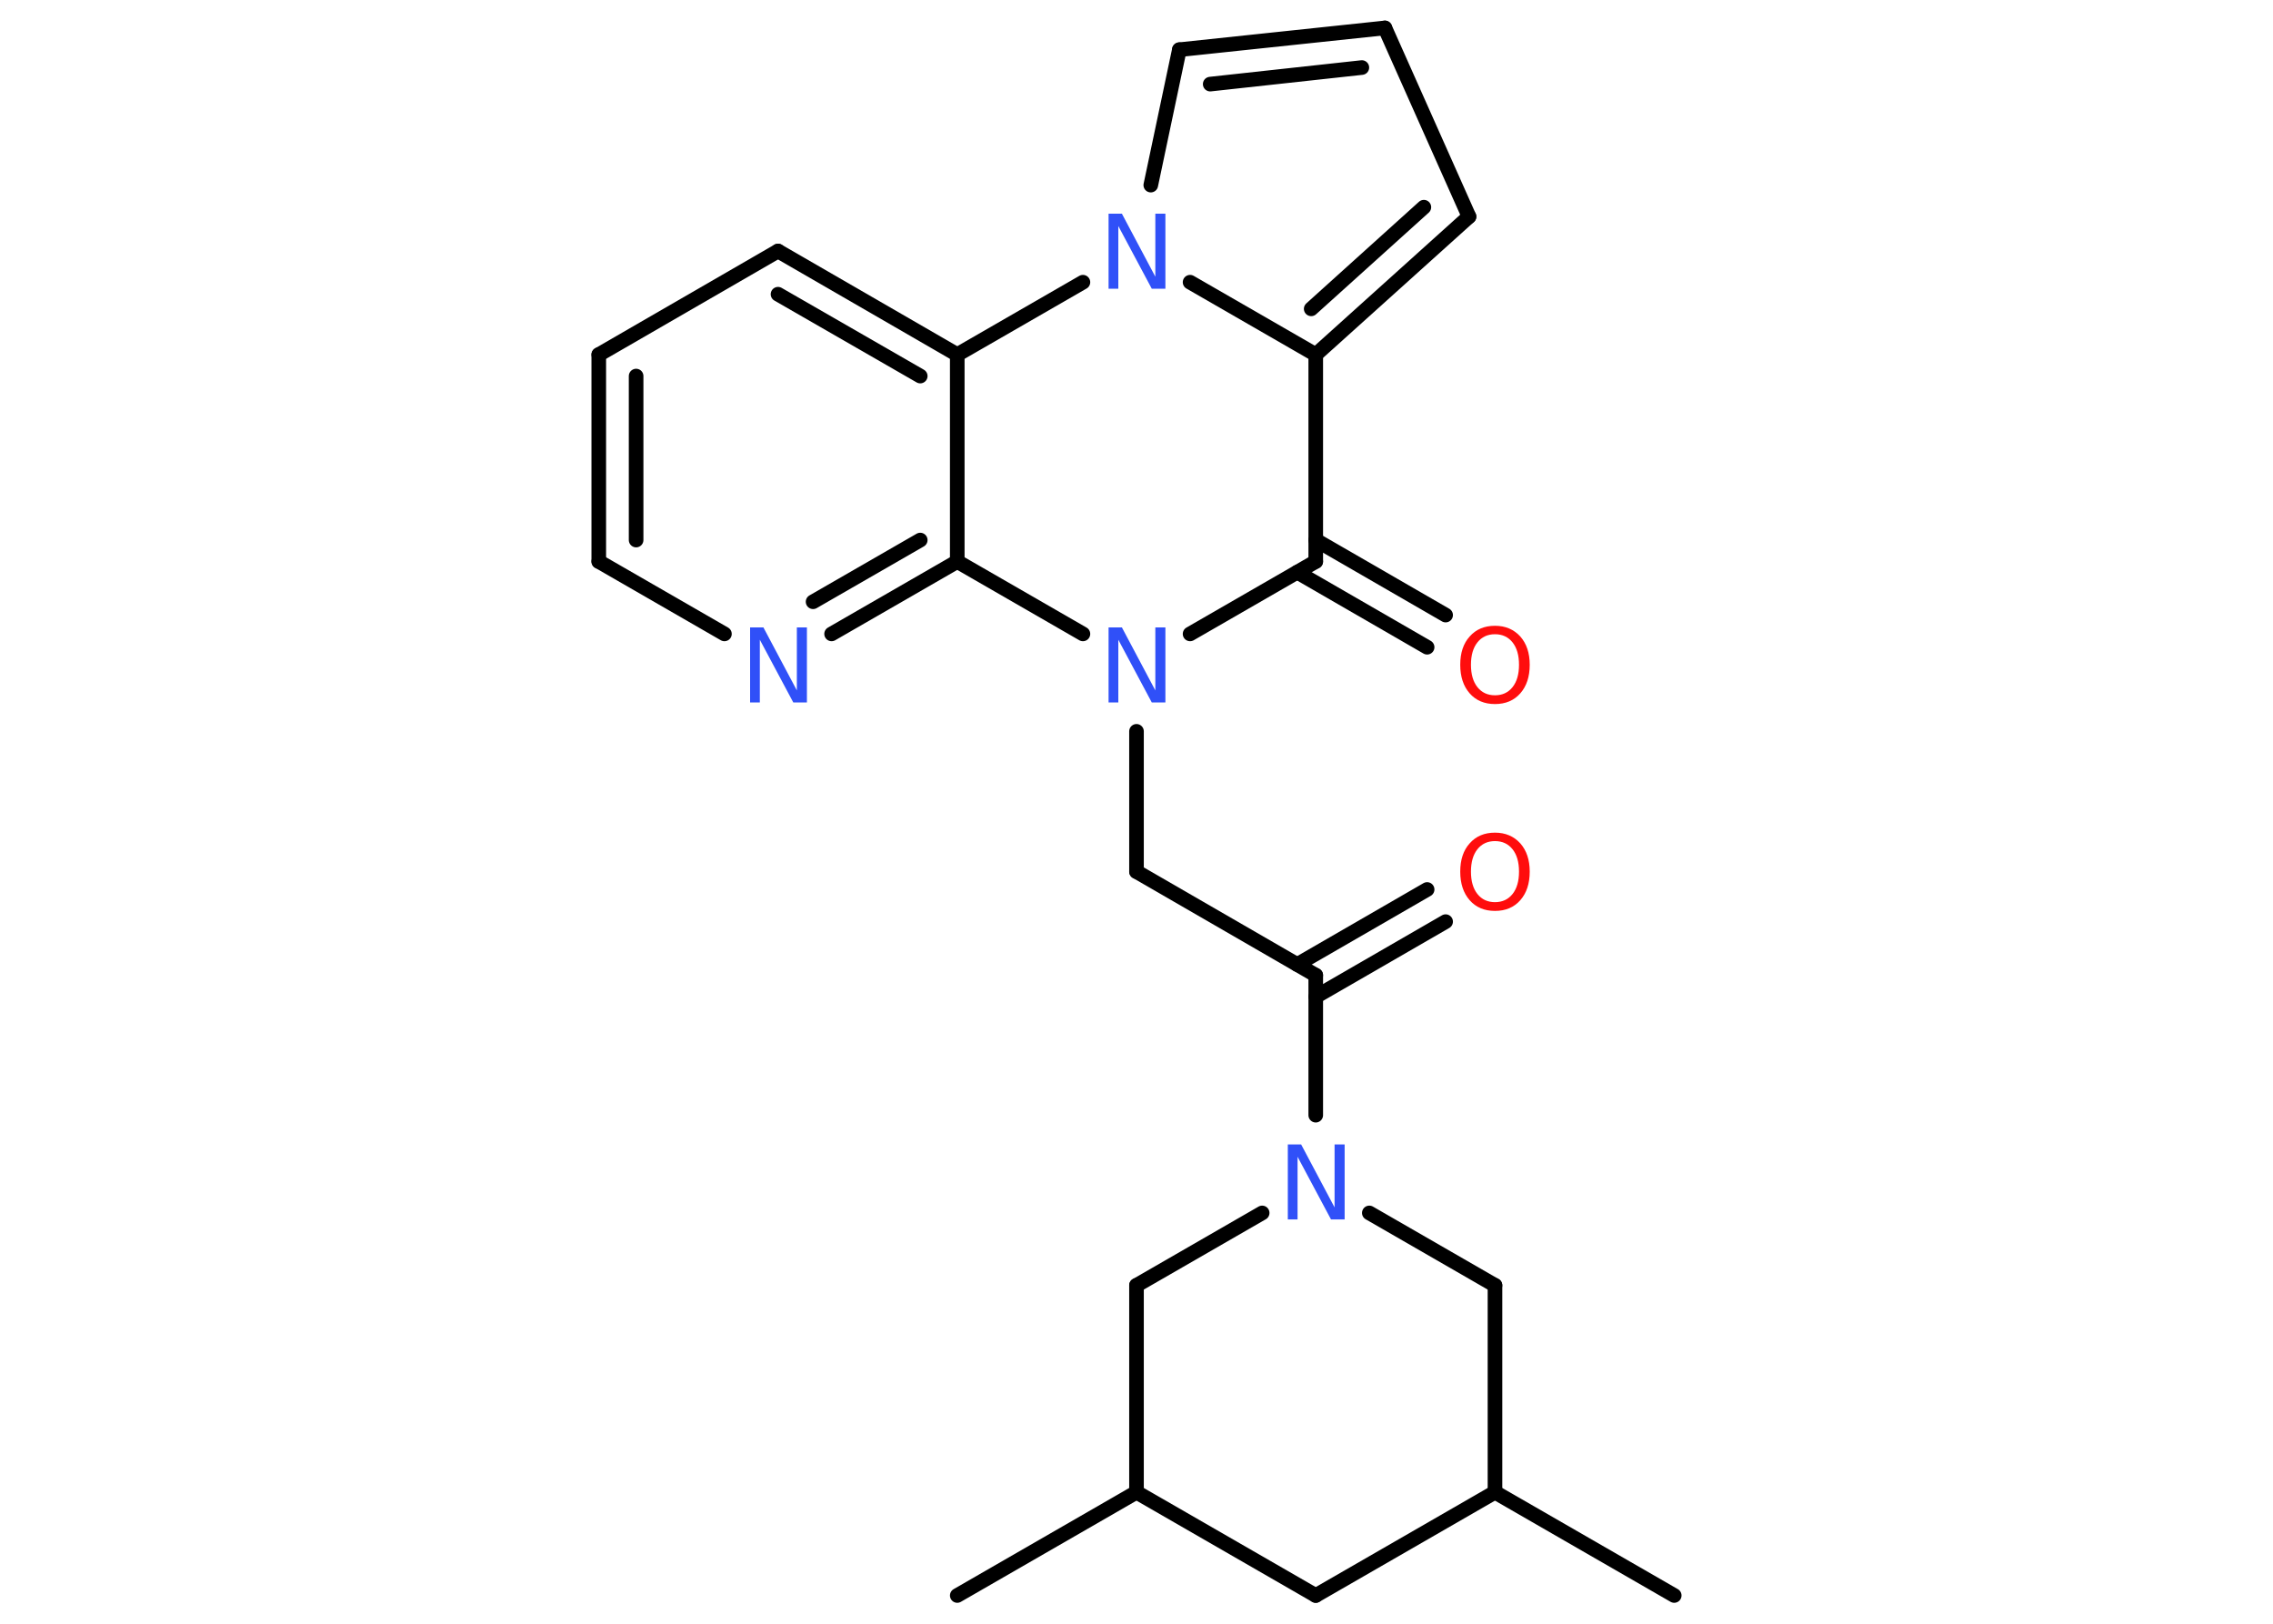 <?xml version='1.0' encoding='UTF-8'?>
<!DOCTYPE svg PUBLIC "-//W3C//DTD SVG 1.1//EN" "http://www.w3.org/Graphics/SVG/1.1/DTD/svg11.dtd">
<svg version='1.2' xmlns='http://www.w3.org/2000/svg' xmlns:xlink='http://www.w3.org/1999/xlink' width='70.0mm' height='50.0mm' viewBox='0 0 70.0 50.0'>
  <desc>Generated by the Chemistry Development Kit (http://github.com/cdk)</desc>
  <g stroke-linecap='round' stroke-linejoin='round' stroke='#000000' stroke-width='.45' fill='#3050F8'>
    <rect x='.0' y='.0' width='70.0' height='50.0' fill='#FFFFFF' stroke='none'/>
    <g id='mol1' class='mol'>
      <line id='mol1bnd1' class='bond' x1='29.48' y1='49.13' x2='35.0' y2='45.95'/>
      <line id='mol1bnd2' class='bond' x1='35.0' y1='45.95' x2='40.52' y2='49.13'/>
      <line id='mol1bnd3' class='bond' x1='40.52' y1='49.13' x2='46.04' y2='45.95'/>
      <line id='mol1bnd4' class='bond' x1='46.04' y1='45.95' x2='51.56' y2='49.13'/>
      <line id='mol1bnd5' class='bond' x1='46.04' y1='45.95' x2='46.04' y2='39.58'/>
      <line id='mol1bnd6' class='bond' x1='46.04' y1='39.58' x2='42.17' y2='37.35'/>
      <line id='mol1bnd7' class='bond' x1='40.52' y1='34.34' x2='40.52' y2='30.03'/>
      <g id='mol1bnd8' class='bond'>
        <line x1='39.95' y1='29.7' x2='43.95' y2='27.39'/>
        <line x1='40.52' y1='30.69' x2='44.52' y2='28.38'/>
      </g>
      <line id='mol1bnd9' class='bond' x1='40.52' y1='30.03' x2='35.0' y2='26.84'/>
      <line id='mol1bnd10' class='bond' x1='35.0' y1='26.84' x2='35.0' y2='22.52'/>
      <line id='mol1bnd11' class='bond' x1='36.65' y1='19.52' x2='40.52' y2='17.29'/>
      <g id='mol1bnd12' class='bond'>
        <line x1='40.52' y1='16.63' x2='44.52' y2='18.94'/>
        <line x1='39.95' y1='17.62' x2='43.95' y2='19.93'/>
      </g>
      <line id='mol1bnd13' class='bond' x1='40.52' y1='17.29' x2='40.52' y2='10.92'/>
      <g id='mol1bnd14' class='bond'>
        <line x1='40.52' y1='10.92' x2='45.24' y2='6.67'/>
        <line x1='40.38' y1='9.51' x2='43.85' y2='6.38'/>
      </g>
      <line id='mol1bnd15' class='bond' x1='45.24' y1='6.67' x2='42.65' y2='.86'/>
      <g id='mol1bnd16' class='bond'>
        <line x1='42.65' y1='.86' x2='36.32' y2='1.53'/>
        <line x1='41.94' y1='2.08' x2='37.27' y2='2.59'/>
      </g>
      <line id='mol1bnd17' class='bond' x1='36.32' y1='1.53' x2='35.44' y2='5.7'/>
      <line id='mol1bnd18' class='bond' x1='40.52' y1='10.92' x2='36.65' y2='8.69'/>
      <line id='mol1bnd19' class='bond' x1='33.35' y1='8.69' x2='29.48' y2='10.92'/>
      <g id='mol1bnd20' class='bond'>
        <line x1='29.48' y1='10.92' x2='23.96' y2='7.73'/>
        <line x1='28.34' y1='11.58' x2='23.96' y2='9.06'/>
      </g>
      <line id='mol1bnd21' class='bond' x1='23.96' y1='7.73' x2='18.44' y2='10.92'/>
      <g id='mol1bnd22' class='bond'>
        <line x1='18.44' y1='10.92' x2='18.44' y2='17.29'/>
        <line x1='19.59' y1='11.58' x2='19.59' y2='16.63'/>
      </g>
      <line id='mol1bnd23' class='bond' x1='18.44' y1='17.29' x2='22.31' y2='19.52'/>
      <g id='mol1bnd24' class='bond'>
        <line x1='25.61' y1='19.52' x2='29.48' y2='17.29'/>
        <line x1='25.04' y1='18.53' x2='28.34' y2='16.63'/>
      </g>
      <line id='mol1bnd25' class='bond' x1='29.48' y1='10.92' x2='29.48' y2='17.29'/>
      <line id='mol1bnd26' class='bond' x1='33.35' y1='19.52' x2='29.48' y2='17.29'/>
      <line id='mol1bnd27' class='bond' x1='38.87' y1='37.35' x2='35.0' y2='39.58'/>
      <line id='mol1bnd28' class='bond' x1='35.0' y1='45.95' x2='35.0' y2='39.58'/>
      <path id='mol1atm7' class='atom' d='M39.65 35.24h.42l1.03 1.94v-1.94h.31v2.31h-.42l-1.03 -1.93v1.93h-.3v-2.31z' stroke='none'/>
      <path id='mol1atm9' class='atom' d='M46.04 25.9q-.34 .0 -.54 .25q-.2 .25 -.2 .69q.0 .44 .2 .69q.2 .25 .54 .25q.34 .0 .54 -.25q.2 -.25 .2 -.69q.0 -.44 -.2 -.69q-.2 -.25 -.54 -.25zM46.04 25.64q.48 .0 .78 .33q.29 .33 .29 .87q.0 .55 -.29 .88q-.29 .33 -.78 .33q-.49 .0 -.78 -.33q-.29 -.33 -.29 -.88q.0 -.55 .29 -.87q.29 -.33 .78 -.33z' stroke='none' fill='#FF0D0D'/>
      <path id='mol1atm11' class='atom' d='M34.13 19.32h.42l1.03 1.94v-1.94h.31v2.31h-.42l-1.03 -1.93v1.93h-.3v-2.31z' stroke='none'/>
      <path id='mol1atm13' class='atom' d='M46.04 19.53q-.34 .0 -.54 .25q-.2 .25 -.2 .69q.0 .44 .2 .69q.2 .25 .54 .25q.34 .0 .54 -.25q.2 -.25 .2 -.69q.0 -.44 -.2 -.69q-.2 -.25 -.54 -.25zM46.04 19.27q.48 .0 .78 .33q.29 .33 .29 .87q.0 .55 -.29 .88q-.29 .33 -.78 .33q-.49 .0 -.78 -.33q-.29 -.33 -.29 -.88q.0 -.55 .29 -.87q.29 -.33 .78 -.33z' stroke='none' fill='#FF0D0D'/>
      <path id='mol1atm18' class='atom' d='M34.13 6.58h.42l1.03 1.94v-1.94h.31v2.31h-.42l-1.03 -1.93v1.93h-.3v-2.31z' stroke='none'/>
      <path id='mol1atm23' class='atom' d='M23.09 19.32h.42l1.03 1.94v-1.94h.31v2.31h-.42l-1.03 -1.93v1.93h-.3v-2.31z' stroke='none'/>
    </g>
  </g>
</svg>
